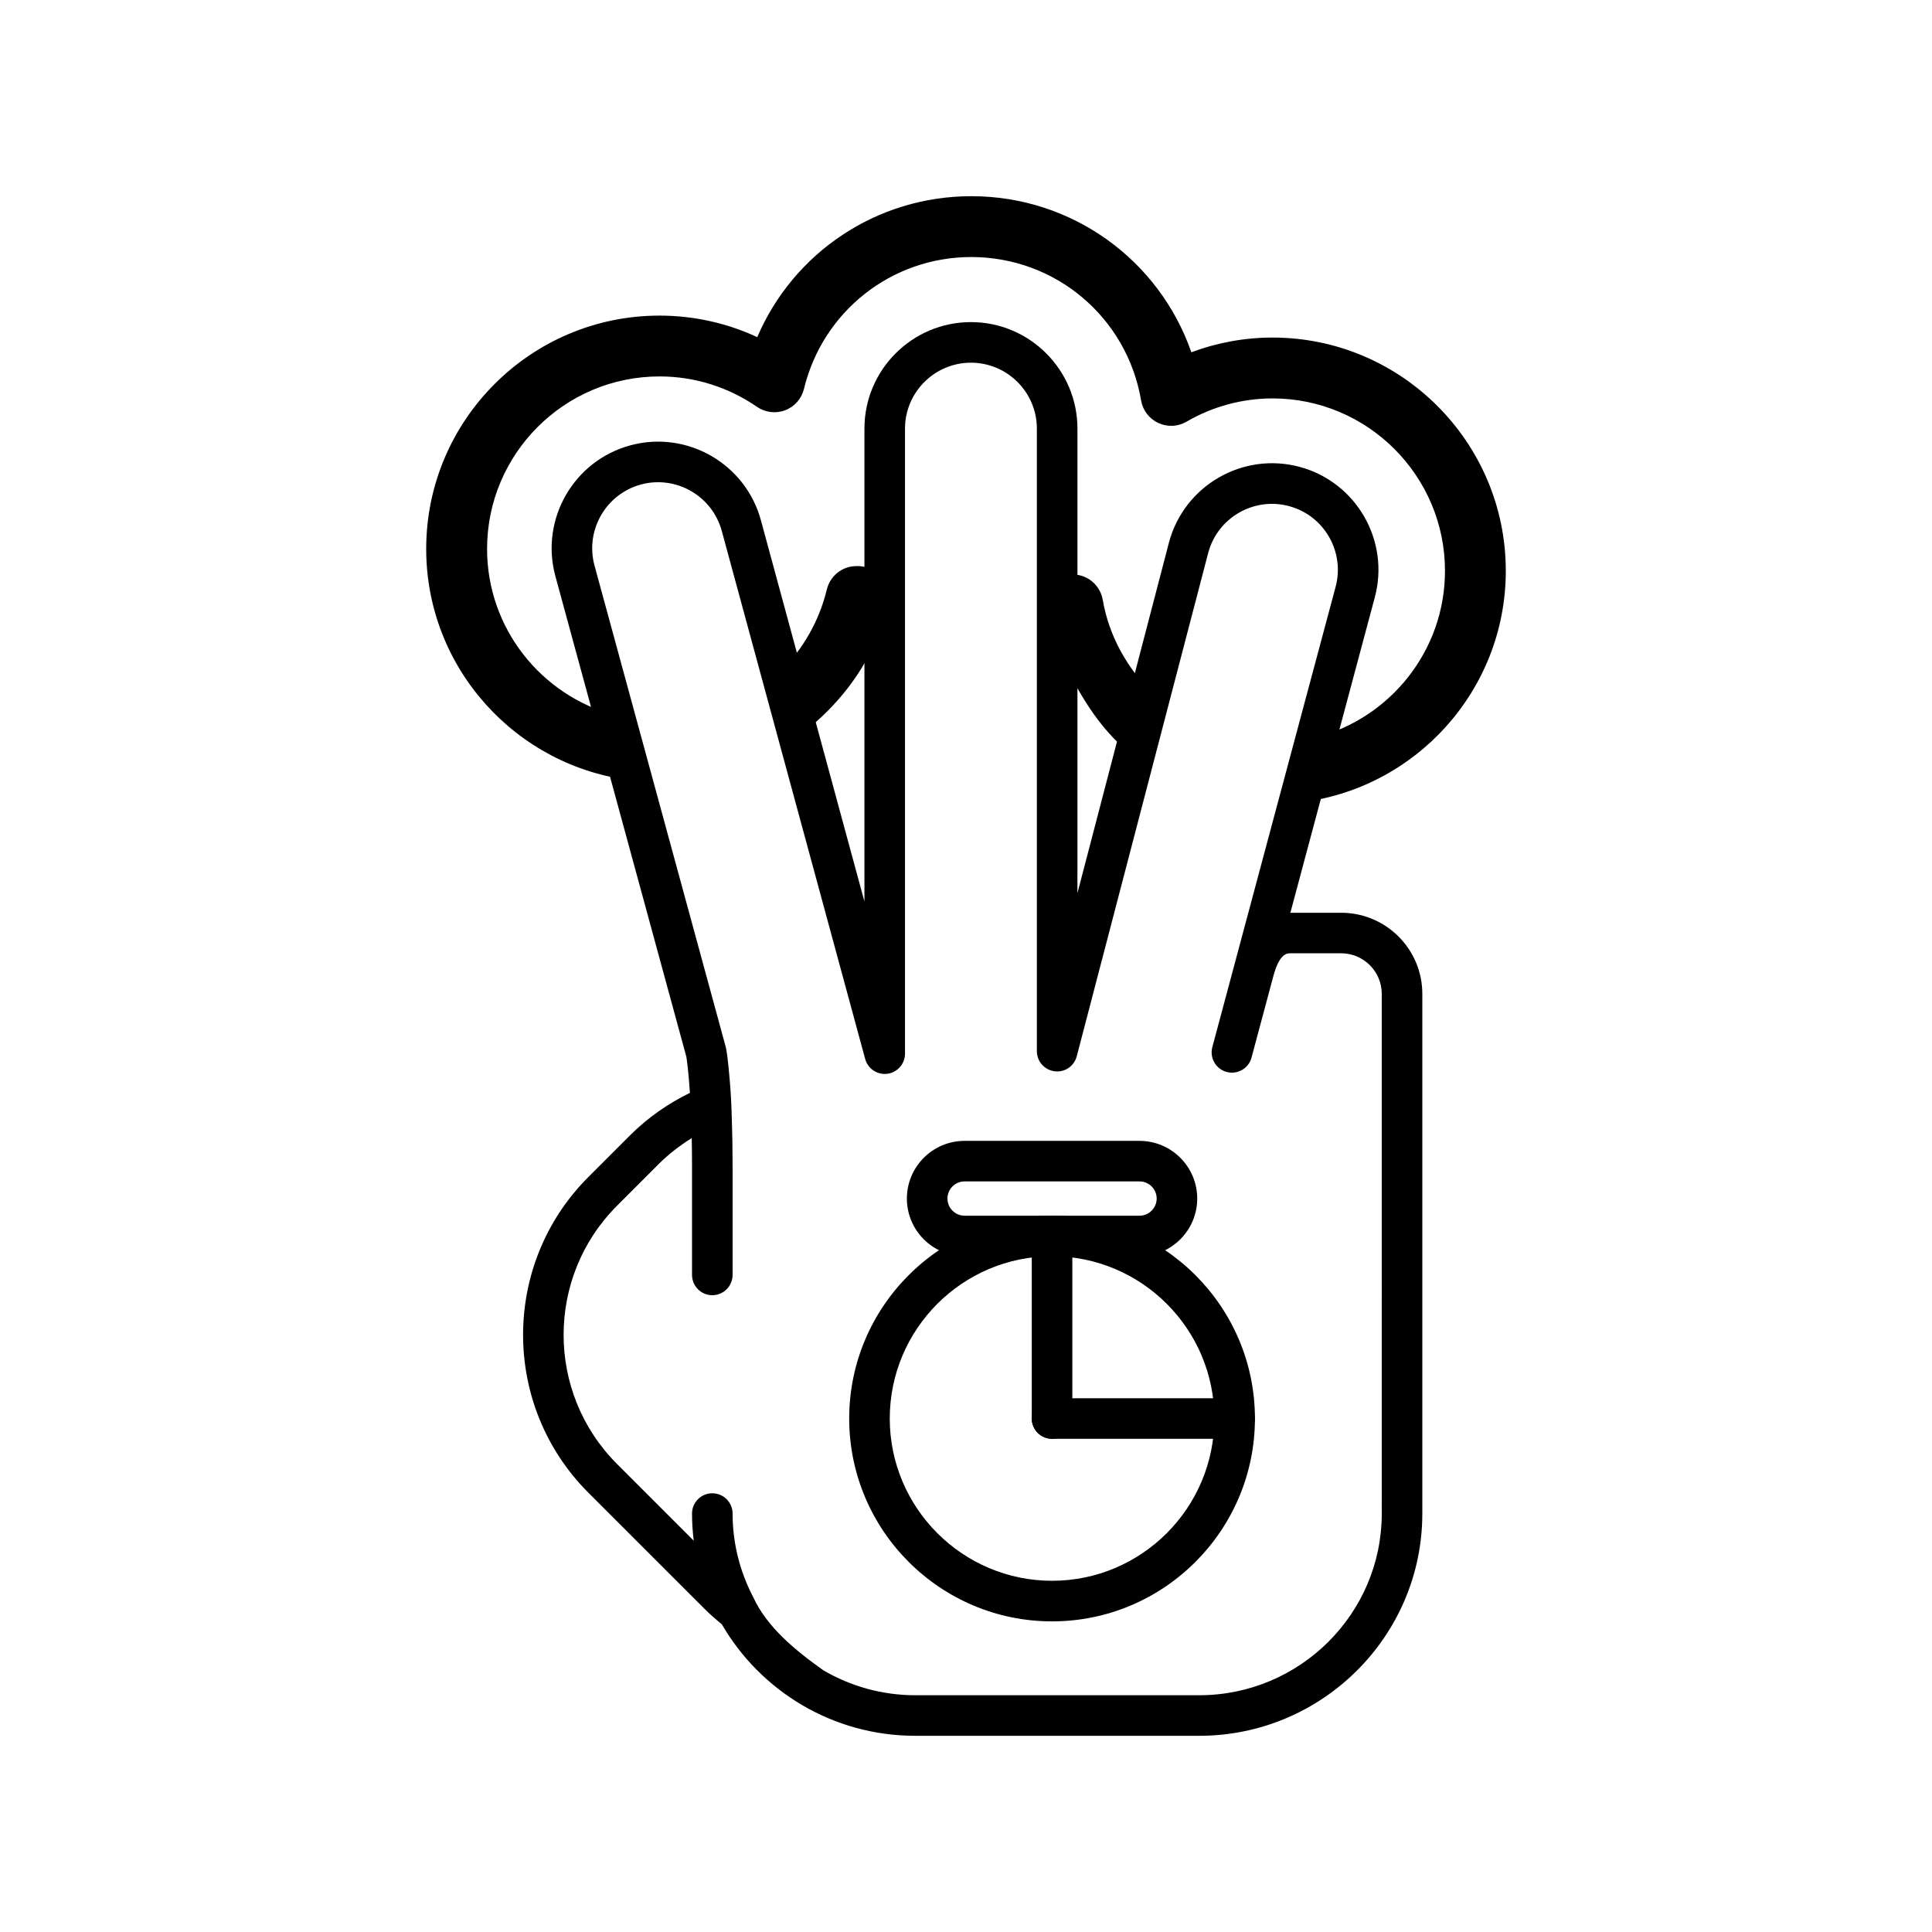 <svg xmlns="http://www.w3.org/2000/svg" xmlns:xlink="http://www.w3.org/1999/xlink" version="1.1" x="0px" y="0px" width="100px" height="100px" viewBox="0 0 100 100" enable-background="new 0 0 100 100" xml:space="preserve">
<g id="Captions">
</g>
<g id="Your_Icon">
	<path fill="#000000" d="M57.078,31.046c-0.088-0.509-0.418-0.945-0.885-1.163c-0.213-0.1-0.441-0.15-0.668-0.15   c-0.274,0-0.406,0.071-0.649,0.215C54.87,29.95,55,29.952,55,29.955v4.2c1,2.056,2.082,3.805,3.816,5.093l0.813-3.385   C58.361,34.594,57.398,32.934,57.078,31.046z"/>
	<path fill="#000000" d="M43.768,29.403c-0.484,0.185-0.847,0.597-0.97,1.102c-0.4,1.655-1.244,3.1-2.38,4.231l0.914,3.366   c1.678-1.248,3.135-2.928,3.985-4.913C45.507,33.277,46,33.344,46,33.422v-3.511c0-0.111-0.49-0.207-0.673-0.333   C44.9,29.282,44.251,29.219,43.768,29.403z"/>
	<path fill="#000000" d="M65.864,17.472c-1.434,0-2.857,0.26-4.2,0.762c-1.665-4.782-6.176-8.079-11.389-8.079   c-4.896,0-9.203,2.915-11.08,7.295c-1.578-0.733-3.297-1.114-5.061-1.114c-6.658,0-12.074,5.416-12.074,12.075   c0,6.177,4.665,11.277,10.656,11.983l-0.922-3.382c-3.787-1.031-6.583-4.492-6.583-8.602c0-4.922,4.003-8.926,8.924-8.926   c1.811,0,3.557,0.546,5.051,1.577c0.428,0.292,0.972,0.358,1.456,0.173c0.485-0.184,0.848-0.598,0.97-1.1   c0.973-4.022,4.535-6.83,8.664-6.83c4.359,0,8.056,3.123,8.788,7.426c0.086,0.509,0.417,0.942,0.885,1.162   c0.468,0.219,1.013,0.196,1.458-0.062c1.361-0.792,2.903-1.208,4.458-1.208c4.921,0,8.927,4.003,8.927,8.924   c0,4.136-2.834,7.614-6.66,8.622l-0.903,3.371c6.019-0.68,10.711-5.796,10.711-11.993C77.939,22.889,72.523,17.472,65.864,17.472z"/>
	<path fill="#000000" d="M69.419,47.244h-2.626c-0.002,0-0.004,0-0.004,0l4.369-16.32c0.791-2.937-0.953-5.968-3.889-6.759   c-2.936-0.787-5.967,0.957-6.76,3.9l-4.741,18.163V22.185c0-3.04-2.474-5.513-5.513-5.513s-5.512,2.473-5.512,5.513v24.477   l-5.353-19.713c-0.784-2.936-3.813-4.688-6.749-3.902s-4.688,3.814-3.9,6.755l6.785,24.898c0.023,0.143,0.109,0.73,0.184,1.866   c-1.135,0.555-2.187,1.287-3.107,2.206l-2.152,2.153c-4.502,4.502-4.502,11.83,0,16.334l5.998,5.997   c0.291,0.291,0.597,0.561,0.912,0.816c1.997,3.445,5.733,5.773,10.008,5.773h14.7c6.368,0,11.55-5.16,11.55-11.504V51.44   C73.619,49.125,71.734,47.244,69.419,47.244z M71.52,78.342c0,5.186-4.241,9.403-9.451,9.403h-14.7   c-1.732,0-3.353-0.475-4.75-1.288c-1.488-1.059-2.922-2.243-3.632-3.788c-0.679-1.298-1.068-2.768-1.068-4.327   c0-0.58-0.47-1.05-1.051-1.05c-0.579,0-1.049,0.47-1.049,1.05c0,0.476,0.032,0.943,0.088,1.403l-3.971-3.971   c-3.685-3.686-3.685-9.681,0-13.364l2.152-2.154c0.523-0.521,1.103-0.967,1.716-1.348c0.009,0.456,0.015,0.95,0.015,1.489v5.591   c0,0.581,0.47,1.052,1.049,1.052c0.581,0,1.051-0.471,1.051-1.052v-5.591c0-0.939-0.015-1.748-0.04-2.454   c-0.02-0.79-0.053-1.414-0.118-2.146c-0.083-1.017-0.169-1.486-0.177-1.522c-0.004-0.027-0.011-0.054-0.018-0.079l-6.799-24.941   c-0.484-1.817,0.6-3.693,2.417-4.18c1.817-0.484,3.692,0.599,4.179,2.421l7.418,27.315c0.137,0.509,0.63,0.836,1.151,0.768   c0.521-0.071,0.911-0.516,0.911-1.043V22.185c0-1.88,1.531-3.412,3.412-3.412c1.883,0,3.413,1.532,3.413,3.412v32.223   c0,0.527,0.393,0.975,0.916,1.04c0.526,0.074,1.017-0.267,1.149-0.776l6.807-26.067c0.488-1.816,2.365-2.897,4.182-2.408   c1.817,0.488,2.898,2.363,2.408,4.182L62.75,54.2c-0.15,0.558,0.183,1.134,0.743,1.284c0.56,0.15,1.136-0.182,1.285-0.741   l1.131-4.221c0.316-1.18,0.713-1.18,0.884-1.18h2.626c1.157,0,2.1,0.941,2.1,2.098V78.342z"/>
	<path fill="#000000" d="M54.454,83.922c-5.79,0-10.5-4.709-10.5-10.5c0-5.788,4.71-10.498,10.5-10.498s10.501,4.71,10.501,10.498   C64.955,79.213,60.244,83.922,54.454,83.922z M54.454,65.022c-4.632,0-8.4,3.768-8.4,8.399s3.769,8.4,8.4,8.4s8.4-3.769,8.4-8.4   S59.085,65.022,54.454,65.022z"/>
	<path fill="#000000" d="M58.982,65.022h-9.057c-1.646,0-2.985-1.34-2.985-2.985c0-1.647,1.34-2.986,2.985-2.986h9.057   c1.646,0,2.986,1.339,2.986,2.986C61.968,63.683,60.628,65.022,58.982,65.022z M49.925,61.15c-0.488,0-0.885,0.397-0.885,0.887   c0,0.486,0.396,0.887,0.885,0.887h9.057c0.489,0,0.887-0.4,0.887-0.887c0-0.489-0.397-0.887-0.887-0.887H49.925z"/>
	<path fill="#000000" d="M54.454,74.472c-0.579,0-1.05-0.47-1.05-1.05v-9.449c0-0.581,0.471-1.049,1.05-1.049   c0.58,0,1.05,0.468,1.05,1.049v9.449C55.503,74.002,55.034,74.472,54.454,74.472z"/>
	<path fill="#000000" d="M63.904,74.472h-9.45c-0.579,0-1.05-0.47-1.05-1.05c0-0.579,0.471-1.049,1.05-1.049h9.45   c0.58,0,1.051,0.47,1.051,1.049C64.955,74.002,64.484,74.472,63.904,74.472z"/>
</g>
</svg>